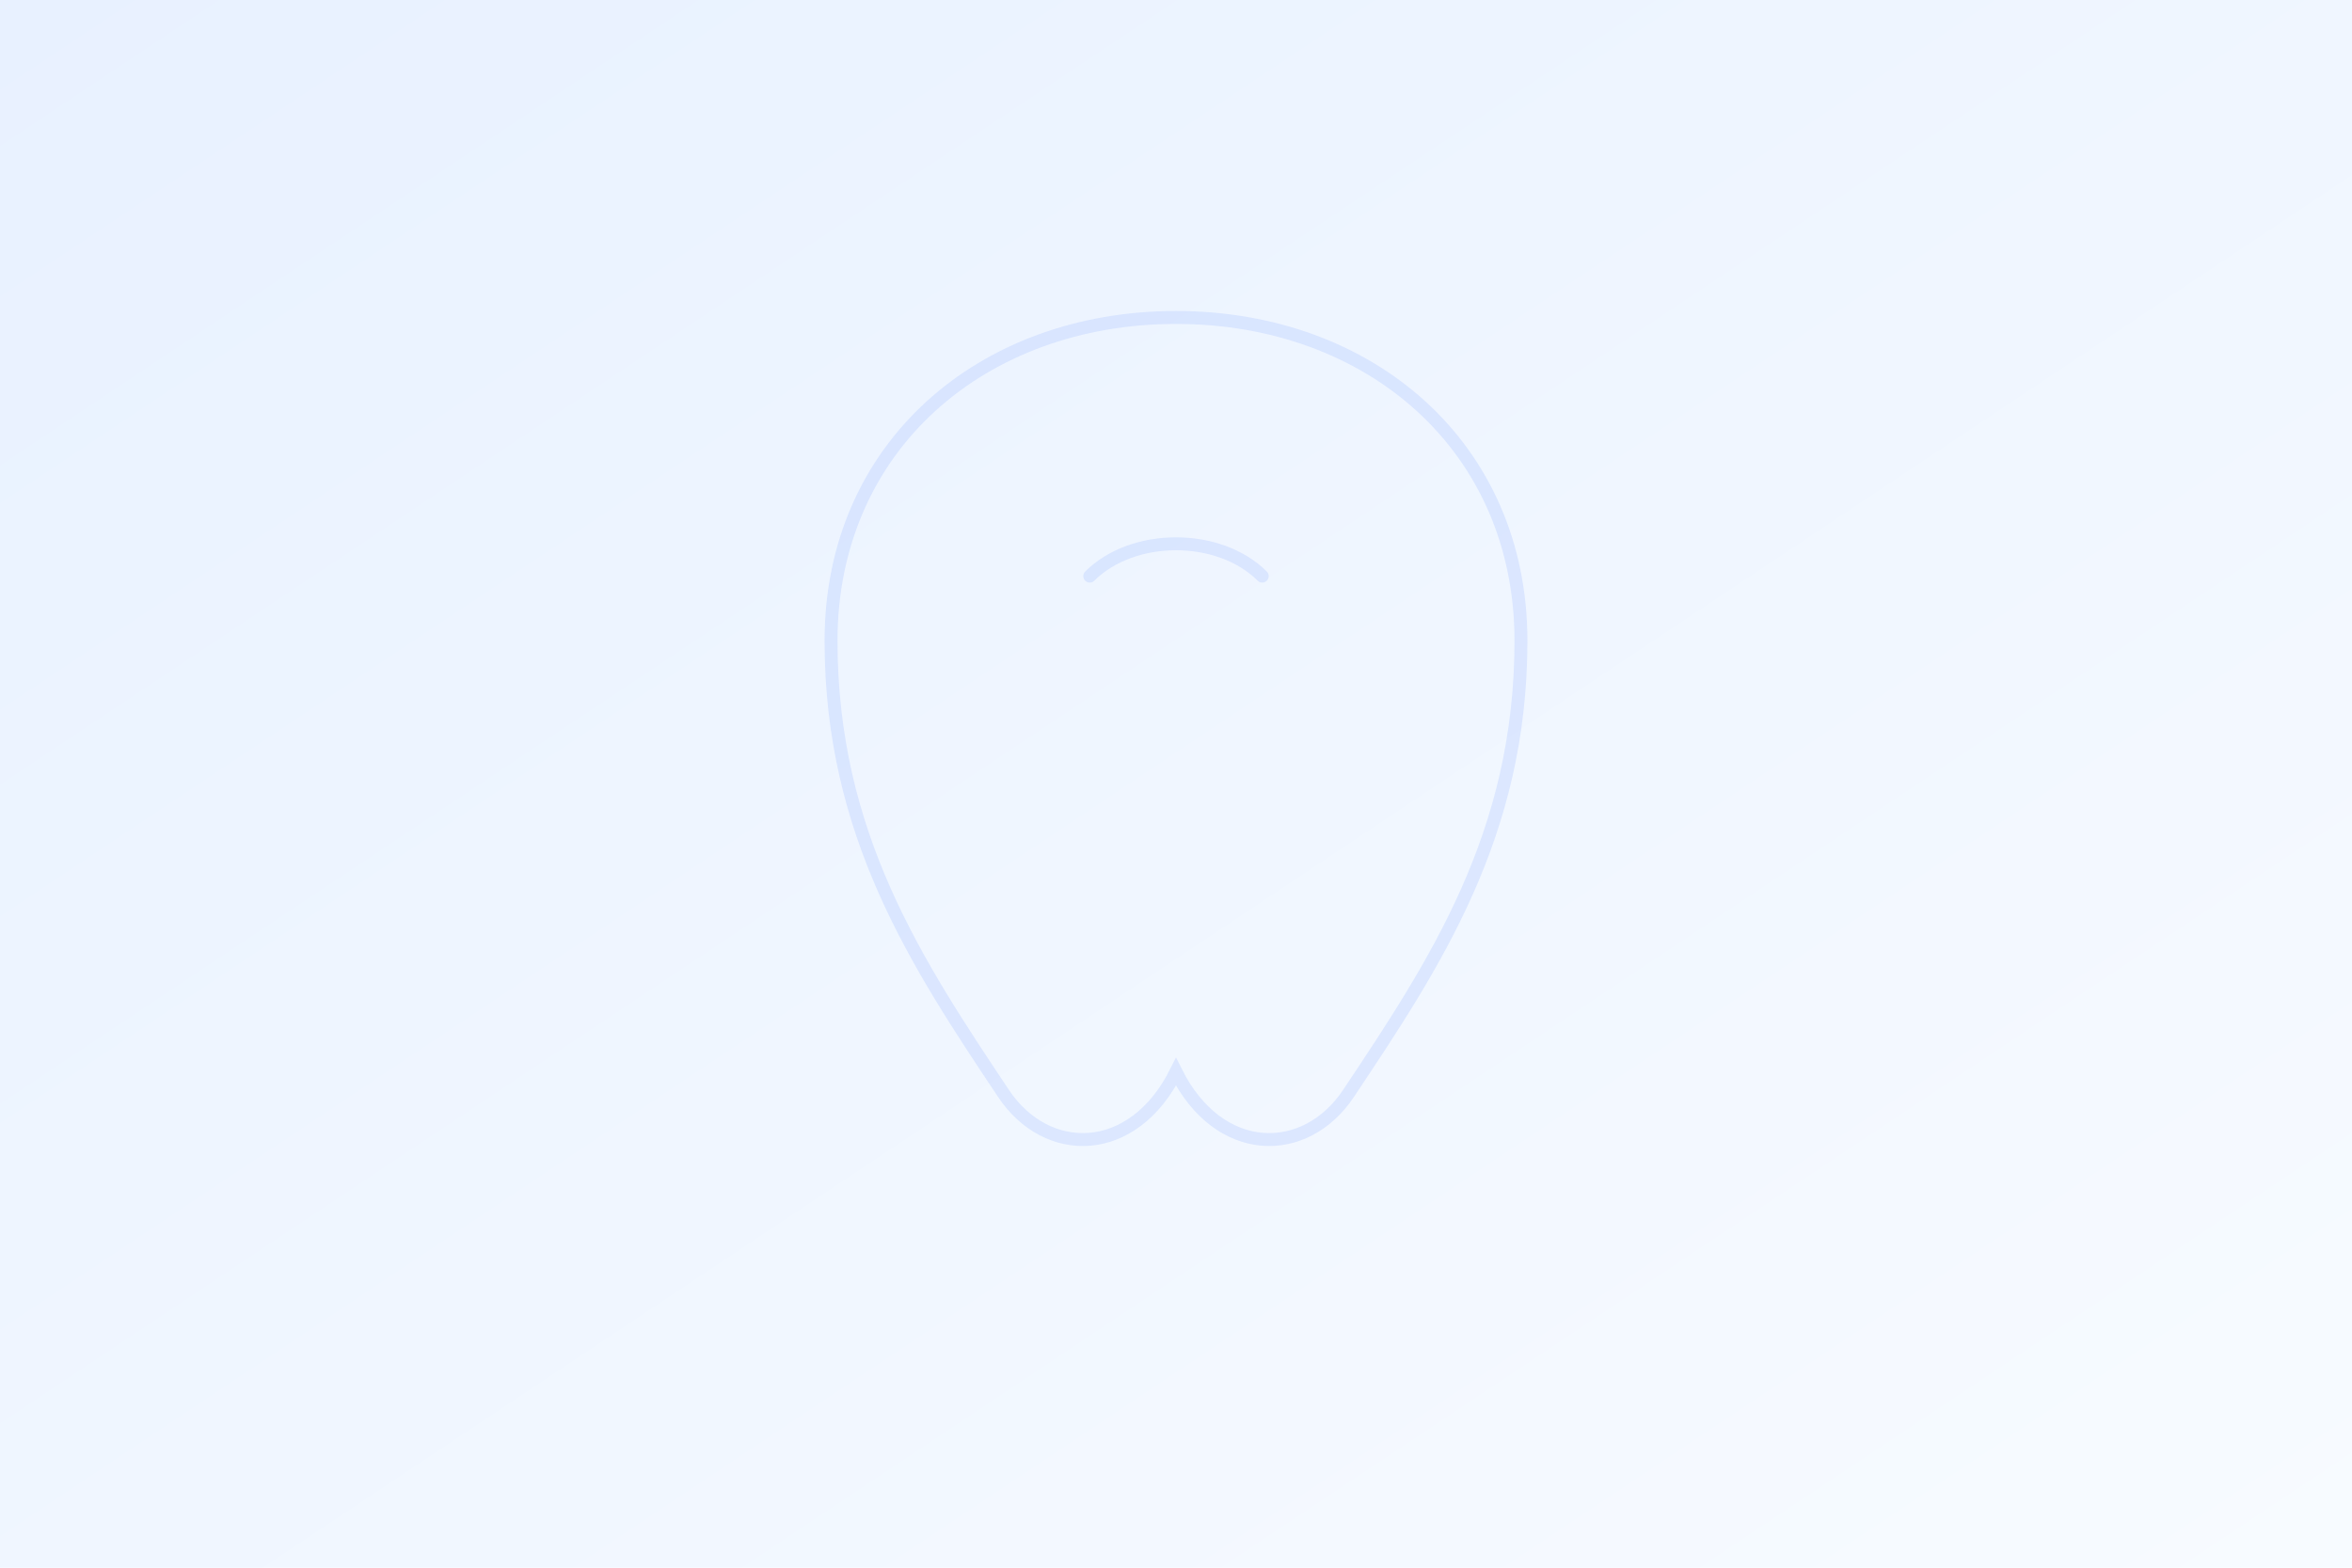 <?xml version="1.0" encoding="UTF-8"?>
<svg xmlns="http://www.w3.org/2000/svg" width="1200" height="800" viewBox="0 0 1200 800">
  <defs>
    <linearGradient id="g" x1="0" y1="0" x2="1" y2="1">
      <stop offset="0" stop-color="#e6f0ff" stop-opacity="0.9"/>
      <stop offset="1" stop-color="#f7fbff" stop-opacity="0.9"/>
    </linearGradient>
    <filter id="soft" x="-20%" y="-20%" width="140%" height="140%">
      <feGaussianBlur in="SourceGraphic" stdDeviation="2"/>
    </filter>
  </defs>
  <rect width="100%" height="100%" fill="url(#g)"/>
  <!-- Tooth outline (stylized) -->
  <g transform="translate(600,360) scale(2.2)" fill="none" stroke="#9bb7ff" stroke-width="3" opacity="0.25" filter="url(#soft)">
    <path d="M0 -90
             C 45 -90, 80 -60, 80 -15
             C 80 30, 60 60, 40 90
             C 30 105, 10 105, 0 85
             C -10 105, -30 105, -40 90
             C -60 60, -80 30, -80 -15
             C -80 -60, -45 -90, 0 -90 Z"/>
    <path d="M-20 -30 C -10 -40, 10 -40, 20 -30" stroke-linecap="round"/>
  </g>
</svg>
